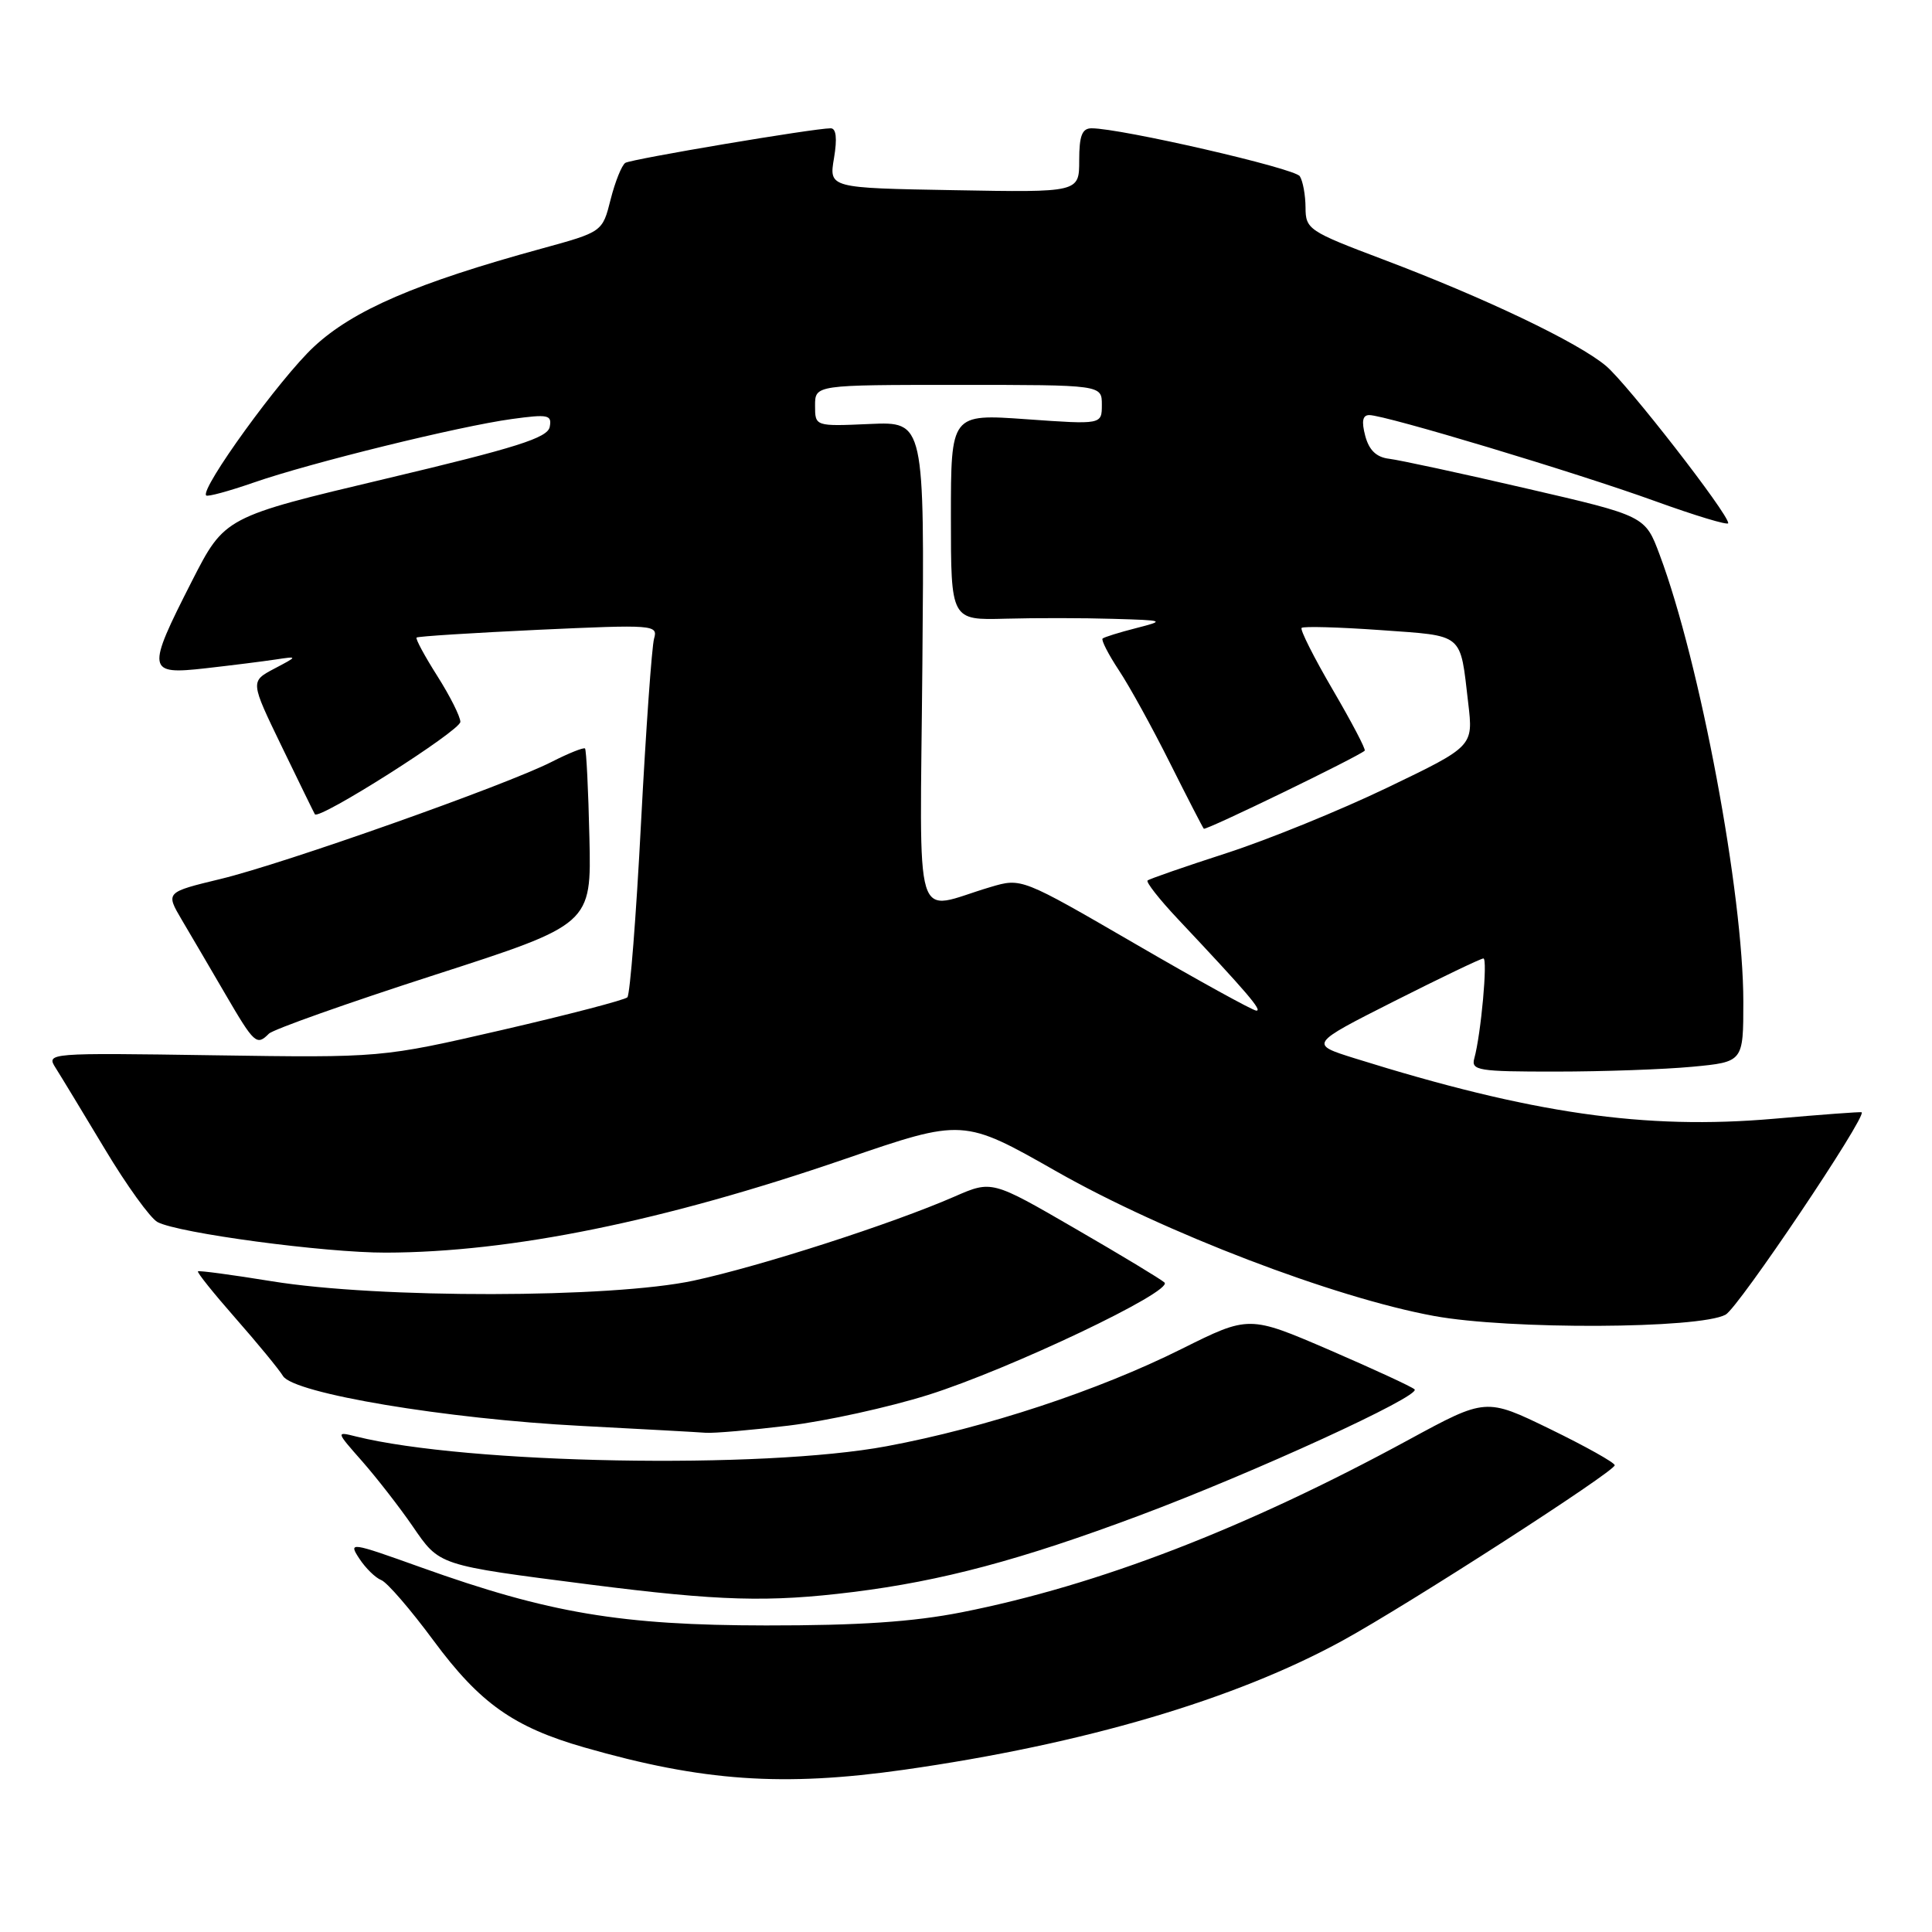 <?xml version="1.0" encoding="UTF-8" standalone="no"?>
<!DOCTYPE svg PUBLIC "-//W3C//DTD SVG 1.1//EN" "http://www.w3.org/Graphics/SVG/1.1/DTD/svg11.dtd" >
<svg xmlns="http://www.w3.org/2000/svg" xmlns:xlink="http://www.w3.org/1999/xlink" version="1.1" viewBox="0 0 256 256">
 <g >
 <path fill="currentColor"
d=" M 119.80 234.50 C 143.56 231.12 163.66 225.20 177.93 217.37 C 186.68 212.57 214.01 194.95 213.96 194.15 C 213.93 193.79 210.08 191.64 205.40 189.36 C 196.89 185.22 196.89 185.22 186.69 190.76 C 165.07 202.52 145.55 210.05 127.46 213.63 C 120.98 214.91 113.80 215.39 101.50 215.38 C 82.28 215.36 72.75 213.76 55.80 207.69 C 46.39 204.32 46.14 204.28 47.61 206.52 C 48.44 207.79 49.75 209.07 50.52 209.37 C 51.29 209.66 54.42 213.29 57.47 217.42 C 63.59 225.69 68.06 228.86 77.45 231.55 C 93.09 236.04 103.74 236.78 119.80 234.50 Z  M 113.03 210.95 C 124.78 209.49 135.24 206.70 150.91 200.84 C 166.20 195.12 188.31 184.98 187.44 184.10 C 187.12 183.77 182.05 181.43 176.18 178.89 C 165.50 174.29 165.50 174.29 156.57 178.74 C 145.50 184.27 130.62 189.18 117.50 191.63 C 101.03 194.71 61.89 193.99 47.17 190.34 C 44.50 189.67 44.50 189.67 48.00 193.64 C 49.92 195.83 52.92 199.68 54.66 202.21 C 58.29 207.49 57.90 207.36 78.16 209.96 C 95.34 212.15 101.82 212.34 113.03 210.95 Z  M 104.50 188.90 C 109.45 188.30 117.78 186.47 123.00 184.83 C 133.77 181.44 155.52 171.10 154.30 169.94 C 153.86 169.52 148.53 166.30 142.46 162.79 C 131.42 156.39 131.42 156.39 126.46 158.56 C 118.19 162.17 100.81 167.77 91.91 169.69 C 81.02 172.03 50.15 172.08 36.00 169.77 C 30.77 168.92 26.38 168.33 26.23 168.46 C 26.08 168.60 28.33 171.40 31.23 174.70 C 34.13 178.00 36.95 181.43 37.50 182.33 C 38.92 184.64 59.07 188.01 77.00 188.94 C 84.97 189.36 92.40 189.76 93.50 189.85 C 94.60 189.93 99.55 189.50 104.50 188.90 Z  M 228.65 174.20 C 230.35 173.28 247.38 147.94 246.68 147.38 C 246.58 147.30 241.35 147.69 235.06 148.24 C 217.97 149.73 202.96 147.57 179.50 140.23 C 173.50 138.35 173.50 138.35 184.73 132.67 C 190.91 129.55 196.23 127.00 196.56 127.00 C 197.15 127.00 196.24 137.05 195.35 140.25 C 194.91 141.84 195.88 142.00 206.18 141.99 C 212.41 141.99 220.54 141.70 224.25 141.35 C 231.00 140.71 231.00 140.71 231.00 132.73 C 231.00 118.44 225.27 87.80 219.91 73.50 C 217.99 68.36 217.99 68.36 202.24 64.72 C 193.59 62.71 185.41 60.95 184.07 60.79 C 182.38 60.59 181.41 59.66 180.90 57.75 C 180.39 55.82 180.55 55.00 181.44 55.00 C 183.55 55.00 208.89 62.63 219.25 66.38 C 224.61 68.32 229.00 69.65 229.00 69.32 C 229.00 68.06 215.65 50.89 212.81 48.49 C 209.09 45.36 196.80 39.49 183.25 34.37 C 173.40 30.65 173.00 30.38 172.99 27.50 C 172.98 25.85 172.64 23.98 172.23 23.35 C 171.57 22.30 148.52 17.00 144.64 17.00 C 143.38 17.00 143.00 17.98 143.00 21.25 C 143.00 25.50 143.00 25.50 126.42 25.20 C 109.84 24.91 109.84 24.91 110.51 20.95 C 110.95 18.33 110.80 17.00 110.07 17.00 C 107.84 17.00 83.70 21.07 82.86 21.58 C 82.39 21.88 81.51 24.06 80.91 26.43 C 79.83 30.73 79.83 30.73 71.73 32.95 C 55.19 37.48 46.82 41.09 41.61 45.93 C 37.14 50.07 26.47 64.81 27.32 65.65 C 27.51 65.85 30.33 65.08 33.59 63.95 C 41.11 61.33 60.87 56.47 67.84 55.52 C 72.65 54.86 73.15 54.97 72.84 56.57 C 72.56 58.02 68.46 59.32 51.13 63.43 C 29.77 68.50 29.77 68.50 25.43 77.00 C 19.37 88.90 19.45 89.43 27.25 88.55 C 30.69 88.16 34.85 87.64 36.50 87.39 C 39.50 86.94 39.50 86.94 36.33 88.61 C 33.16 90.29 33.16 90.29 37.32 98.89 C 39.62 103.63 41.59 107.68 41.72 107.89 C 42.22 108.74 61.00 96.82 61.00 95.65 C 61.00 94.96 59.63 92.23 57.95 89.58 C 56.27 86.93 55.03 84.64 55.20 84.48 C 55.36 84.32 62.64 83.86 71.36 83.45 C 86.62 82.75 87.20 82.79 86.67 84.61 C 86.37 85.65 85.59 96.62 84.94 109.00 C 84.30 121.38 83.48 131.79 83.13 132.15 C 82.78 132.50 75.31 134.45 66.52 136.48 C 50.54 140.16 50.54 140.16 28.32 139.83 C 6.30 139.50 6.11 139.52 7.37 141.50 C 8.07 142.60 11.00 147.44 13.89 152.25 C 16.77 157.06 19.92 161.42 20.87 161.93 C 23.62 163.40 43.04 166.00 51.13 165.98 C 67.75 165.94 87.95 161.82 111.91 153.59 C 127.63 148.19 127.63 148.19 140.06 155.26 C 154.25 163.32 176.76 171.94 190.00 174.37 C 199.94 176.20 225.18 176.09 228.65 174.20 Z  M 35.63 136.97 C 36.20 136.40 46.05 132.91 57.51 129.21 C 78.37 122.48 78.37 122.48 78.10 110.99 C 77.96 104.67 77.69 99.36 77.52 99.18 C 77.34 99.01 75.35 99.80 73.10 100.95 C 67.04 104.04 37.62 114.45 29.22 116.47 C 21.94 118.23 21.94 118.23 24.08 121.87 C 25.26 123.86 27.86 128.30 29.86 131.73 C 33.71 138.33 34.01 138.59 35.63 136.97 Z  M 150.43 125.07 C 135.35 116.32 135.35 116.32 131.24 117.54 C 120.83 120.61 121.91 124.16 122.22 87.96 C 122.50 55.86 122.50 55.86 115.25 56.18 C 108.00 56.50 108.00 56.50 108.00 53.75 C 108.00 51.00 108.00 51.00 127.00 51.00 C 146.00 51.00 146.00 51.00 146.00 53.63 C 146.00 56.26 146.00 56.26 136.00 55.55 C 126.00 54.84 126.00 54.84 126.00 68.51 C 126.00 82.18 126.00 82.18 133.25 81.98 C 137.24 81.87 143.65 81.88 147.50 82.00 C 154.37 82.20 154.43 82.23 150.50 83.24 C 148.30 83.80 146.32 84.42 146.10 84.61 C 145.89 84.80 146.86 86.70 148.26 88.82 C 149.67 90.94 152.71 96.47 155.02 101.09 C 157.34 105.72 159.36 109.64 159.51 109.81 C 159.75 110.08 179.91 100.30 180.83 99.47 C 181.01 99.31 179.10 95.68 176.60 91.40 C 174.10 87.12 172.24 83.43 172.47 83.20 C 172.70 82.97 177.40 83.10 182.91 83.49 C 194.11 84.30 193.44 83.74 194.55 93.19 C 195.22 98.89 195.22 98.89 183.86 104.35 C 177.61 107.36 168.00 111.27 162.50 113.05 C 157.00 114.83 152.30 116.46 152.06 116.67 C 151.82 116.87 153.62 119.17 156.07 121.77 C 165.22 131.49 167.37 134.00 166.45 133.91 C 165.93 133.86 158.72 129.89 150.43 125.07 Z "/>
</g>
</svg>